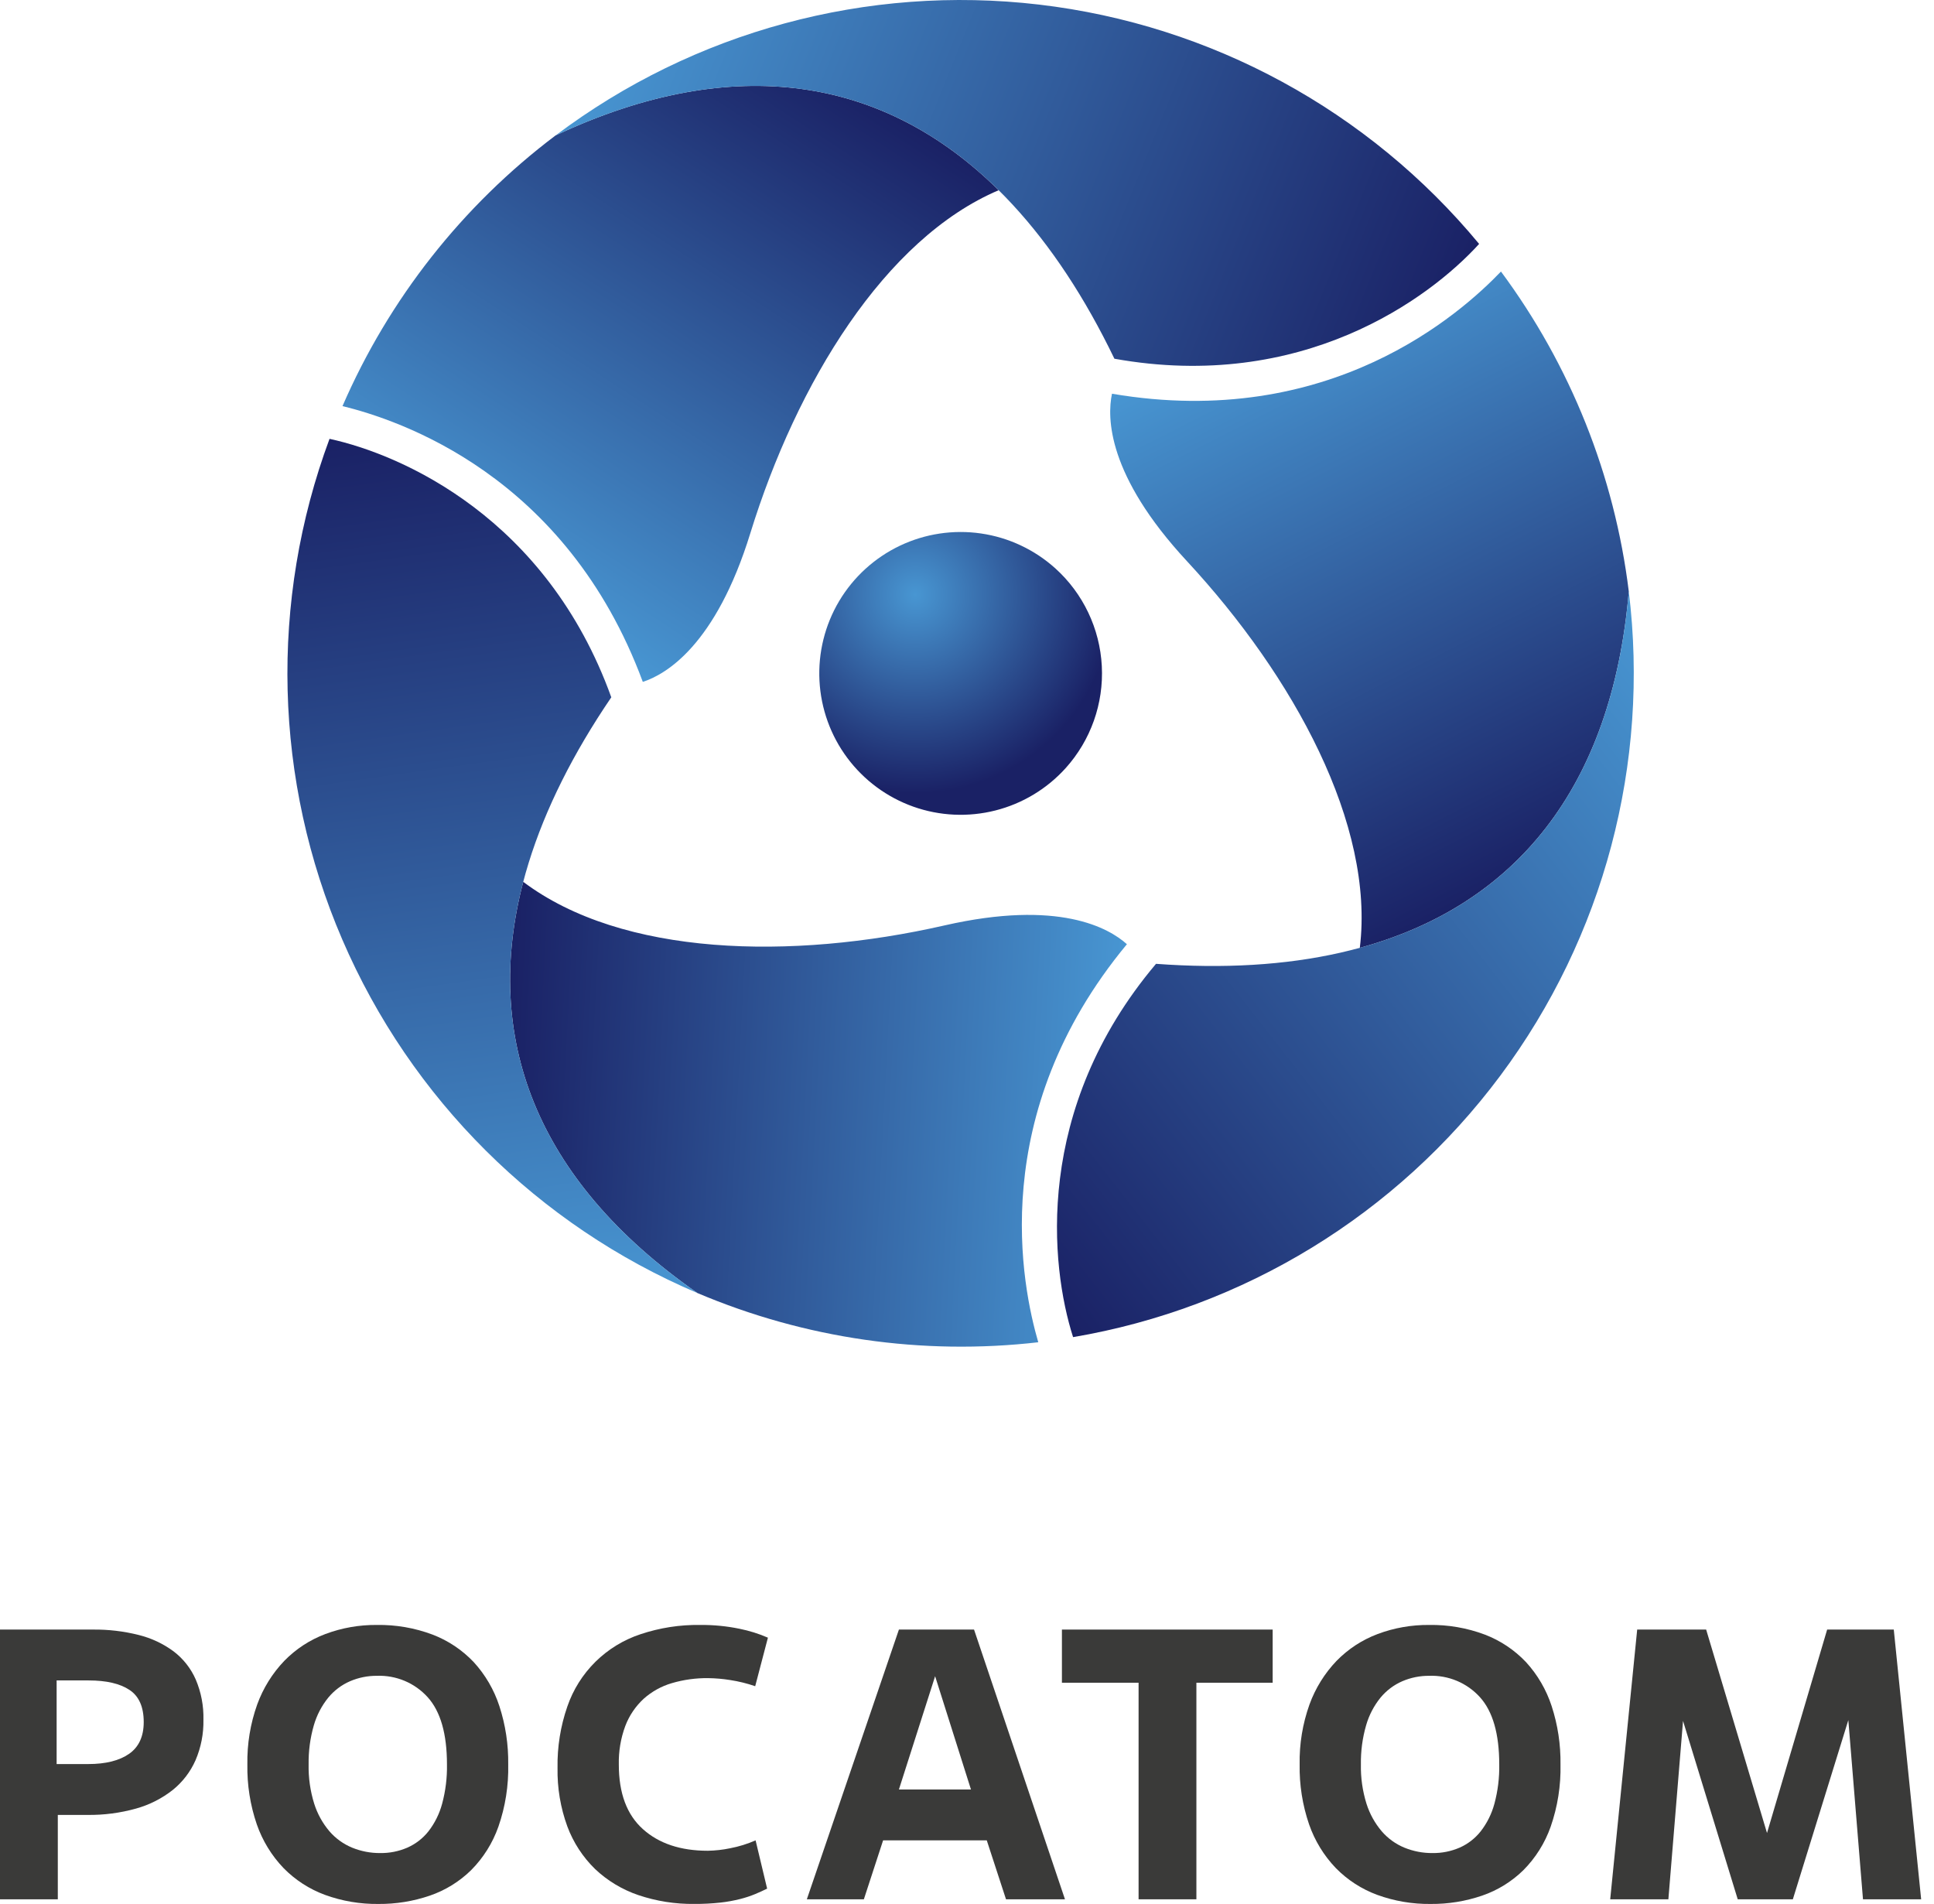 <svg width="64" height="63" viewBox="0 0 64 63" fill="none" xmlns="http://www.w3.org/2000/svg">
<path d="M34.922 18.806C34.234 18.187 33.379 17.785 32.463 17.652C31.547 17.519 30.613 17.66 29.778 18.058C28.942 18.457 28.244 19.093 27.77 19.888C27.297 20.683 27.07 21.601 27.118 22.525C27.166 23.449 27.486 24.338 28.04 25.08C28.593 25.821 29.353 26.382 30.225 26.692C31.097 27.001 32.041 27.045 32.938 26.818C33.836 26.591 34.645 26.103 35.265 25.416C36.095 24.494 36.526 23.28 36.461 22.04C36.397 20.801 35.843 19.637 34.922 18.806Z" fill="url(#paint0_radial_479_275)"/>
<path d="M18.387 4.48C15.301 6.806 12.872 9.892 11.334 13.437C13.186 13.893 18.729 15.697 21.272 22.563C22.037 22.314 23.686 21.353 24.83 17.643C26.364 12.676 29.274 7.898 33.048 6.294C29.285 2.57 24.326 1.694 18.387 4.48Z" fill="url(#paint1_linear_479_275)"/>
<path d="M48.946 8.072L48.947 8.071C45.292 3.657 40.078 0.821 34.386 0.152C28.695 -0.516 22.965 1.034 18.387 4.481C26.632 0.612 32.987 3.803 36.878 11.87C43.077 12.982 47.287 9.897 48.946 8.072Z" fill="url(#paint2_linear_479_275)"/>
<path d="M23.076 42.784C26.632 44.293 30.519 44.855 34.358 44.414C33.827 42.582 32.618 36.879 37.292 31.243C36.694 30.706 35.037 29.758 31.253 30.622C26.184 31.777 20.592 31.645 17.315 29.179C15.973 34.3 17.693 39.033 23.076 42.784Z" fill="url(#paint3_linear_479_275)"/>
<path d="M10.906 14.521L10.905 14.52C8.91 19.893 9.061 25.827 11.328 31.091C13.594 36.354 17.802 40.542 23.076 42.784C15.603 37.577 15.189 30.477 20.229 23.073C18.092 17.149 13.316 15.045 10.906 14.521Z" fill="url(#paint4_linear_479_275)"/>
<path d="M53.9 19.571C53.429 15.736 51.971 12.089 49.67 8.985C48.35 10.36 44.016 14.259 36.798 13.028C36.632 13.816 36.639 15.724 39.28 18.57C42.815 22.382 45.497 27.292 44.999 31.363C50.105 29.965 53.343 26.108 53.9 19.571Z" fill="url(#paint5_linear_479_275)"/>
<path d="M35.51 44.243L35.511 44.244C41.161 43.286 46.224 40.187 49.649 35.592C53.074 30.997 54.596 25.26 53.9 19.571C53.127 28.647 47.187 32.555 38.255 31.892C34.193 36.705 34.759 41.894 35.51 44.243Z" fill="url(#paint6_linear_479_275)"/>
<path d="M1.913 62.847H0V53.921H3.073C3.584 53.915 4.094 53.975 4.59 54.1C5.007 54.203 5.399 54.387 5.744 54.642C6.064 54.885 6.316 55.205 6.477 55.572C6.656 55.993 6.743 56.447 6.732 56.905C6.741 57.364 6.652 57.821 6.471 58.244C6.301 58.629 6.041 58.968 5.712 59.232C5.353 59.514 4.941 59.722 4.501 59.844C3.978 59.99 3.437 60.061 2.894 60.054H1.913V62.847ZM1.874 58.371H2.92C3.498 58.371 3.948 58.258 4.272 58.033C4.594 57.808 4.756 57.458 4.756 56.981C4.756 56.48 4.599 56.125 4.284 55.917C3.97 55.708 3.519 55.604 2.933 55.604H1.874V58.371Z" fill="#3A3A39"/>
<path d="M12.521 63C11.919 63.007 11.321 62.906 10.755 62.7C10.238 62.51 9.77 62.207 9.384 61.814C8.988 61.401 8.686 60.907 8.498 60.366C8.28 59.729 8.174 59.058 8.186 58.384C8.174 57.709 8.284 57.037 8.511 56.401C8.707 55.861 9.013 55.368 9.41 54.954C9.792 54.563 10.256 54.26 10.768 54.068C11.312 53.864 11.889 53.763 12.47 53.768C13.099 53.758 13.724 53.866 14.313 54.087C14.83 54.284 15.296 54.596 15.677 54.998C16.06 55.417 16.349 55.912 16.525 56.452C16.728 57.075 16.827 57.728 16.818 58.384C16.833 59.084 16.723 59.781 16.493 60.443C16.302 60.985 15.993 61.477 15.588 61.884C15.201 62.262 14.735 62.55 14.223 62.725C13.675 62.912 13.1 63.005 12.521 63ZM12.585 61.316C12.892 61.32 13.196 61.259 13.477 61.138C13.752 61.017 13.993 60.831 14.179 60.596C14.389 60.325 14.542 60.015 14.631 59.684C14.745 59.26 14.799 58.823 14.791 58.384C14.791 57.372 14.578 56.63 14.153 56.159C13.941 55.925 13.681 55.74 13.39 55.618C13.099 55.496 12.785 55.439 12.47 55.451C12.165 55.449 11.864 55.51 11.584 55.63C11.304 55.751 11.058 55.937 10.864 56.172C10.644 56.443 10.482 56.755 10.385 57.09C10.264 57.51 10.206 57.946 10.213 58.384C10.204 58.825 10.267 59.264 10.398 59.684C10.504 60.019 10.675 60.328 10.902 60.596C11.107 60.833 11.364 61.018 11.654 61.138C11.95 61.258 12.266 61.319 12.585 61.316V61.316Z" fill="#3A3A39"/>
<path d="M25.386 62.493C25.267 62.552 25.137 62.611 24.998 62.67C24.836 62.737 24.67 62.792 24.5 62.835C24.282 62.89 24.061 62.931 23.837 62.955C23.552 62.986 23.264 63.001 22.977 62.999C22.346 63.007 21.719 62.908 21.121 62.706C20.589 62.525 20.102 62.232 19.693 61.845C19.287 61.45 18.973 60.968 18.775 60.437C18.548 59.816 18.438 59.159 18.45 58.498C18.438 57.807 18.548 57.118 18.775 56.465C18.967 55.906 19.286 55.4 19.706 54.985C20.127 54.571 20.637 54.259 21.198 54.074C21.833 53.862 22.499 53.758 23.168 53.768C23.607 53.764 24.045 53.806 24.475 53.895C24.797 53.96 25.111 54.058 25.412 54.189L24.991 55.795C24.721 55.702 24.444 55.634 24.162 55.591C23.922 55.552 23.679 55.531 23.436 55.528C23.028 55.523 22.622 55.579 22.231 55.694C21.886 55.795 21.568 55.972 21.3 56.211C21.032 56.459 20.824 56.765 20.694 57.106C20.541 57.516 20.468 57.952 20.478 58.39C20.478 59.336 20.743 60.047 21.275 60.524C21.805 61.001 22.522 61.24 23.423 61.24C23.671 61.235 23.919 61.208 24.162 61.157C24.452 61.102 24.734 61.014 25.004 60.896L25.386 62.493Z" fill="#3A3A39"/>
<path d="M32.654 60.895H29.224L28.587 62.846H26.7L29.747 53.921H32.233L35.242 62.846H33.291L32.654 60.895ZM29.747 59.212H32.131L30.945 55.464L29.747 59.212Z" fill="#3A3A39"/>
<path d="M39.591 62.846H37.678V55.68H35.141V53.921H42.115V55.68H39.591V62.846Z" fill="#3A3A39"/>
<path d="M47.343 63C46.741 63.007 46.143 62.906 45.577 62.7C45.06 62.51 44.592 62.207 44.206 61.814C43.81 61.401 43.508 60.907 43.32 60.366C43.102 59.729 42.996 59.058 43.008 58.384C42.995 57.709 43.106 57.037 43.333 56.401C43.529 55.861 43.835 55.368 44.232 54.954C44.614 54.563 45.078 54.26 45.59 54.068C46.134 53.864 46.711 53.763 47.292 53.768C47.921 53.758 48.546 53.866 49.135 54.087C49.652 54.284 50.118 54.596 50.499 54.998C50.882 55.417 51.171 55.913 51.347 56.452C51.55 57.075 51.649 57.728 51.64 58.384C51.655 59.084 51.545 59.781 51.315 60.443C51.124 60.985 50.815 61.477 50.41 61.884C50.023 62.262 49.557 62.55 49.045 62.725C48.497 62.912 47.922 63.005 47.343 63ZM47.407 61.316C47.714 61.32 48.017 61.259 48.299 61.138C48.574 61.017 48.814 60.831 49 60.596C49.21 60.325 49.364 60.015 49.453 59.684C49.567 59.261 49.621 58.823 49.613 58.384C49.613 57.372 49.4 56.63 48.975 56.159C48.763 55.925 48.503 55.74 48.212 55.618C47.921 55.496 47.607 55.439 47.292 55.451C46.987 55.449 46.686 55.51 46.406 55.63C46.126 55.751 45.88 55.937 45.685 56.172C45.466 56.442 45.303 56.755 45.207 57.09C45.086 57.51 45.028 57.946 45.035 58.384C45.026 58.825 45.089 59.264 45.22 59.684C45.326 60.019 45.497 60.328 45.724 60.596C45.929 60.833 46.186 61.019 46.476 61.138C46.771 61.258 47.088 61.319 47.407 61.316V61.316Z" fill="#3A3A39"/>
<path d="M63.575 62.846H61.65L61.165 56.917L59.329 62.846H57.505L55.695 56.943L55.21 62.846H53.285L54.178 53.921H56.46L58.474 60.653L60.464 53.921H62.669L63.575 62.846Z" fill="#3A3A39"/>
<defs>
<radialGradient id="paint0_radial_479_275" cx="0" cy="0" r="1" gradientUnits="userSpaceOnUse" gradientTransform="translate(30.288 19.673) scale(6.587 6.587)">
<stop stop-color="#4896D2"/>
<stop offset="1" stop-color="#1A2165"/>
</radialGradient>
<linearGradient id="paint1_linear_479_275" x1="15.988" y1="19.132" x2="27.066" y2="2.074" gradientUnits="userSpaceOnUse">
<stop stop-color="#4896D2"/>
<stop offset="1" stop-color="#1A2165"/>
</linearGradient>
<linearGradient id="paint2_linear_479_275" x1="20.41" y1="-0.527" x2="47.929" y2="10.591" gradientUnits="userSpaceOnUse">
<stop stop-color="#4896D2"/>
<stop offset="1" stop-color="#1A2165"/>
</linearGradient>
<linearGradient id="paint3_linear_479_275" x1="36.958" y1="37.549" x2="16.647" y2="36.485" gradientUnits="userSpaceOnUse">
<stop stop-color="#4896D2"/>
<stop offset="1" stop-color="#1A2165"/>
</linearGradient>
<linearGradient id="paint4_linear_479_275" x1="17.723" y1="43.55" x2="13.591" y2="14.156" gradientUnits="userSpaceOnUse">
<stop stop-color="#4896D2"/>
<stop offset="1" stop-color="#1A2165"/>
</linearGradient>
<linearGradient id="paint5_linear_479_275" x1="42.421" y1="10.18" x2="51.655" y2="28.304" gradientUnits="userSpaceOnUse">
<stop stop-color="#4896D2"/>
<stop offset="1" stop-color="#1A2165"/>
</linearGradient>
<linearGradient id="paint6_linear_479_275" x1="57.236" y1="23.84" x2="33.846" y2="42.114" gradientUnits="userSpaceOnUse">
<stop stop-color="#4896D2"/>
<stop offset="1" stop-color="#1A2165"/>
</linearGradient>
</defs>
</svg>
